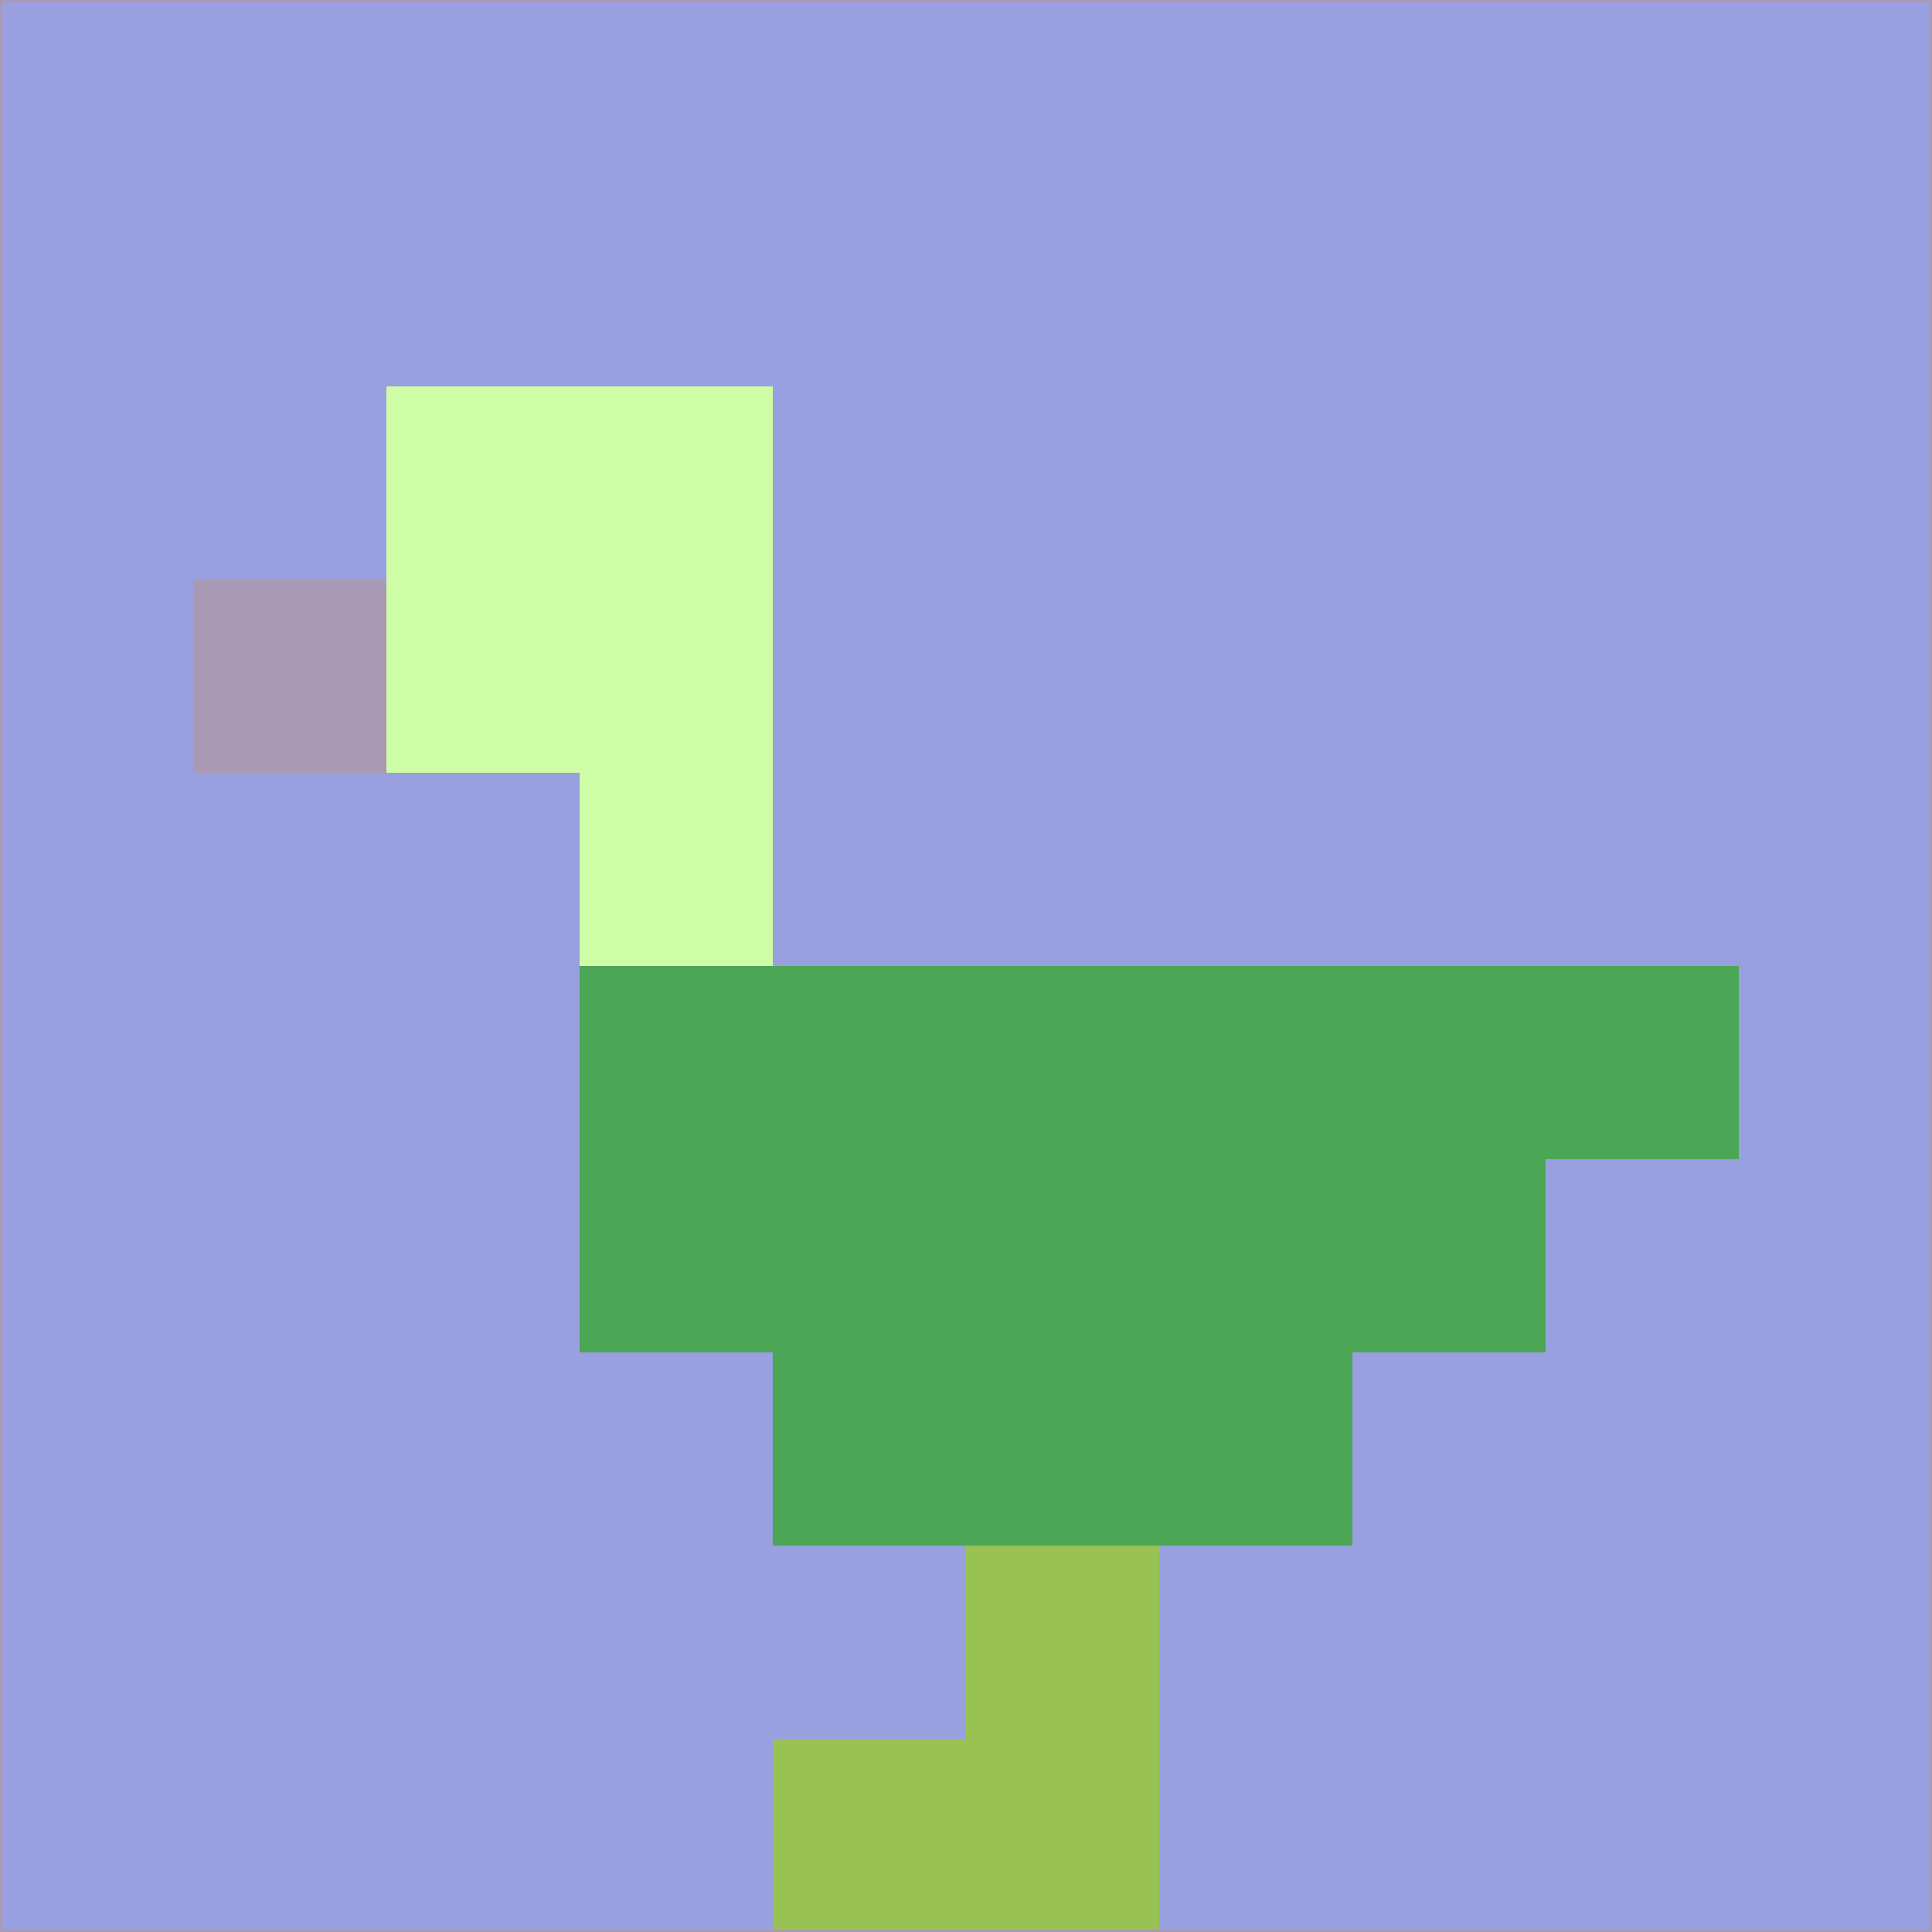 <svg xmlns="http://www.w3.org/2000/svg" version="1.1" width="785" height="785">
  <title>'goose-pfp-694263' by Dmitri Cherniak (Cyberpunk Edition)</title>
  <desc>
    seed=795228
    backgroundColor=#98a0e0
    padding=20
    innerPadding=0
    timeout=500
    dimension=1
    border=false
    Save=function(){return n.handleSave()}
    frame=12

    Rendered at 2024-09-15T22:37:00.985Z
    Generated in 1ms
    Modified for Cyberpunk theme with new color scheme
  </desc>
  <defs/>
  <rect width="100%" height="100%" fill="#98a0e0"/>
  <g>
    <g id="0-0">
      <rect x="0" y="0" height="785" width="785" fill="#98a0e0"/>
      <g>
        <!-- Neon blue -->
        <rect id="0-0-2-2-2-2" x="157" y="157" width="157" height="157" fill="#cffca6"/>
        <rect id="0-0-3-2-1-4" x="235.5" y="157" width="78.5" height="314" fill="#cffca6"/>
        <!-- Electric purple -->
        <rect id="0-0-4-5-5-1" x="314" y="392.5" width="392.5" height="78.5" fill="#4ba655"/>
        <rect id="0-0-3-5-5-2" x="235.5" y="392.5" width="392.5" height="157" fill="#4ba655"/>
        <rect id="0-0-4-5-3-3" x="314" y="392.5" width="235.5" height="235.5" fill="#4ba655"/>
        <!-- Neon pink -->
        <rect id="0-0-1-3-1-1" x="78.5" y="235.5" width="78.5" height="78.5" fill="#aa99b5"/>
        <!-- Cyber yellow -->
        <rect id="0-0-5-8-1-2" x="392.5" y="628" width="78.5" height="157" fill="#98c254"/>
        <rect id="0-0-4-9-2-1" x="314" y="706.5" width="157" height="78.5" fill="#98c254"/>
      </g>
      <rect x="0" y="0" stroke="#aa99b5" stroke-width="2" height="785" width="785" fill="none"/>
    </g>
  </g>
  <script xmlns=""/>
</svg>